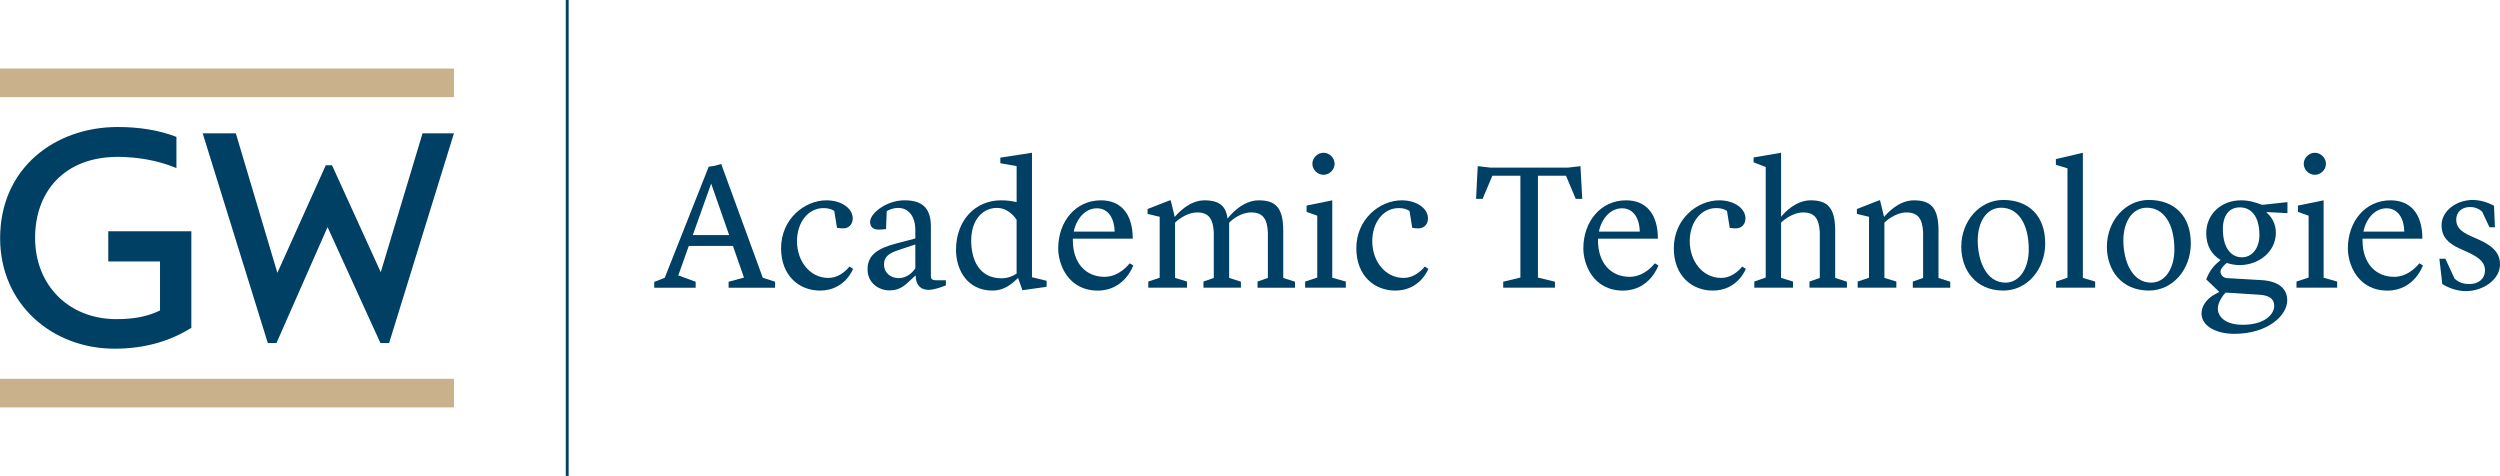 <?xml version="1.0" encoding="utf-8"?>
<!-- Generator: Adobe Illustrator 16.0.0, SVG Export Plug-In . SVG Version: 6.00 Build 0)  -->
<!DOCTYPE svg PUBLIC "-//W3C//DTD SVG 1.1//EN" "http://www.w3.org/Graphics/SVG/1.1/DTD/svg11.dtd">
<svg version="1.1" id="Layer_1" xmlns="http://www.w3.org/2000/svg" xmlns:xlink="http://www.w3.org/1999/xlink" x="0px" y="0px"
	 width="247.451px" height="47.106px" viewBox="9.027 1.718 247.451 47.106" enable-background="new 9.027 1.718 247.451 47.106"
	 xml:space="preserve">
<g>
	<g>
		<rect x="65.028" y="1.718" fill="#004065" width="0.283" height="47.106"/>
		<path fill="#004065" d="M24.861,27.598h-5.118v-2.987h8.223v9.553c-2.071,1.301-4.583,2.068-7.597,2.068
			c-6.154,0-11.33-4.378-11.33-10.942c0-6.948,5.444-11.001,11.625-11.001c2.129,0,4.05,0.295,5.826,0.977v3.076h-0.03
			c-1.835-0.77-3.933-1.097-5.768-1.097c-5.322,0-8.191,3.461-8.191,8.017c0,4.7,3.343,8.044,8.046,8.044
			c1.686,0,3.046-0.237,4.318-0.86v-4.849H24.861z M46.683,35.674l-5.234-11.478l-5.058,11.478h-0.854l-6.449-20.761h3.281
			l4.113,13.81l4.79-10.646h0.62l4.822,10.585l4.138-13.749h3.106l-6.417,20.762h-0.858V35.674z"/>
		<path fill="#C8B18B" d="M9.027,42.04v-2.829H53.96v2.829H9.027z M9.027,11.333V8.503H53.96v2.829H9.027z"/>
	</g>
</g>
<g>
	<path fill="#004065" d="M73.787,29.62l1.038-0.411l4.351-10.992l0.608-0.09l0.626-0.179l4.118,11.261l1.218,0.395v0.592h-4.602
		v-0.592l1.522-0.411l-1.093-3.133h-4.369l-1.038,2.918l1.718,0.627v0.591h-4.1V29.62H73.787z M77.601,24.984h3.598l-1.772-5.067
		h-0.018L77.601,24.984z"/>
	<path fill="#004065" d="M86.339,26.291c0-2.901,2.328-4.745,4.494-4.745c1.469,0,2.597,0.788,2.597,1.791
		c0,0.519-0.322,0.985-0.949,0.985c-0.323,0-0.608-0.054-0.608-0.054l-0.27-1.666c-0.054-0.035-0.376-0.286-1.075-0.286
		c-1.485,0-2.614,1.378-2.614,3.276c0,1.987,1.289,3.634,3.098,3.634c1.289,0,2.095-1.129,2.095-1.129l0.358,0.233
		c0,0-0.788,2.149-3.277,2.149C88.165,30.48,86.339,29.049,86.339,26.291z"/>
	<path fill="#004065" d="M94.897,28.367c0-1.432,1.039-2.076,2.883-2.561l1.845-0.483v-0.931c-0.037-1.378-0.752-2.095-1.701-2.095
		c-0.537,0-0.985,0.233-1.128,0.322l-0.071,1.773c0,0-0.447,0.054-0.717,0.054c-0.573,0-0.859-0.287-0.859-0.77
		c0-0.824,1.575-2.131,3.42-2.131c1.808,0,2.596,0.824,2.596,2.597v4.834c0,0.358,0.089,0.484,0.591,0.484h0.895v0.502
		c0,0-1.039,0.446-1.701,0.446c-0.914,0-1.289-0.627-1.289-1.396h-0.054c-1.003,0.949-1.432,1.449-2.56,1.449
		C96.097,30.462,94.897,29.799,94.897,28.367z M99.625,28.278v-2.364l-1.719,0.574c-0.842,0.285-1.378,0.626-1.378,1.379
		c0,0.912,0.699,1.379,1.468,1.379C98.854,29.246,99.409,28.6,99.625,28.278z"/>
	<path fill="#004065" d="M108.039,17.321l3.134-0.484v12.319l1.45,0.357v0.592l-2.398,0.34l-0.43-1.219
		c-0.68,0.663-1.415,1.254-2.524,1.254c-2.525,0-3.617-2.077-3.617-4.029c0-2.917,1.898-4.905,4.458-4.905
		c0.663,0,1.164,0.09,1.54,0.179v-3.563l-1.611-0.286L108.039,17.321L108.039,17.321z M109.651,28.797v-5.317
		c0,0-0.681-1.182-1.952-1.182c-1.397,0-2.542,1.164-2.542,3.242c0,1.753,0.699,3.724,3.008,3.724
		C108.774,29.264,109.275,29.049,109.651,28.797z"/>
	<path fill="#004065" d="M113.769,26.309c0-2.668,1.719-4.763,4.226-4.763c1.987,0,3.151,1.343,3.151,3.796h-5.927v0.179
		c0,2.22,1.271,3.599,3.133,3.599c1.522,0,2.489-1.342,2.489-1.342l0.358,0.213c0,0-0.841,2.49-3.509,2.49
		C114.719,30.48,113.769,27.849,113.769,26.309z M115.31,24.644h4.046c-0.019-1.217-0.573-2.309-1.755-2.309
		C116.473,22.334,115.579,23.318,115.31,24.644z"/>
	<path fill="#004065" d="M133.501,29.586l1.02-0.359v-4.53c-0.07-1.253-0.447-1.952-1.648-1.952c-1.056,0-1.916,0.734-2.184,1.021
		v5.46l1.164,0.375v0.591h-3.707v-0.606l1.02-0.359v-4.53c-0.071-1.253-0.447-1.952-1.647-1.952c-1.164,0-2.185,0.985-2.185,1.021
		v5.46l1.182,0.357v0.608h-3.831v-0.606l1.127-0.377v-6.033l-1.199-0.286v-0.483l2.202-0.86h0.089l0.394,1.629h0.018
		c0.305-0.358,1.433-1.629,2.936-1.629c1.557,0,2.113,0.644,2.274,1.772h0.037c0.179-0.233,1.396-1.772,3.062-1.772
		c1.648,0,2.418,0.717,2.418,3.009v4.673l1.164,0.375v0.592H133.5v-0.609H133.501z"/>
	<path fill="#004065" d="M138.21,29.586l1.199-0.396v-6.123l-1.057-0.376v-0.626l2.542-0.52v7.663l1.343,0.377v0.607h-4.027V29.586
		L138.21,29.586z M138.926,17.93c0-0.591,0.519-1.092,1.109-1.092c0.573,0,1.093,0.501,1.093,1.092c0,0.59-0.52,1.092-1.093,1.092
		C139.446,19.021,138.926,18.52,138.926,17.93z"/>
	<path fill="#004065" d="M143.277,26.291c0-2.901,2.328-4.745,4.494-4.745c1.469,0,2.597,0.788,2.597,1.791
		c0,0.519-0.322,0.985-0.949,0.985c-0.322,0-0.608-0.054-0.608-0.054l-0.268-1.666c-0.055-0.035-0.377-0.286-1.075-0.286
		c-1.485,0-2.614,1.378-2.614,3.276c0,1.987,1.289,3.634,3.098,3.634c1.289,0,2.096-1.129,2.096-1.129l0.357,0.233
		c0,0-0.787,2.149-3.277,2.149C145.103,30.48,143.277,29.049,143.277,26.291z"/>
	<path fill="#004065" d="M164.262,18.305l1.2-0.144l0.177,3.241h-0.644l-0.967-2.292h-2.774v10.08l1.683,0.411v0.591h-5.121v-0.591
		l1.701-0.411V19.111h-2.775l-0.967,2.292h-0.645l0.162-3.241l1.218,0.143L164.262,18.305L164.262,18.305z"/>
	<path fill="#004065" d="M165.747,26.309c0-2.668,1.72-4.763,4.228-4.763c1.985,0,3.15,1.343,3.15,3.796h-5.927v0.179
		c0,2.22,1.271,3.599,3.132,3.599c1.522,0,2.49-1.342,2.49-1.342l0.357,0.213c0,0-0.84,2.49-3.51,2.49
		C166.697,30.48,165.747,27.849,165.747,26.309z M167.288,24.644h4.046c-0.019-1.217-0.572-2.309-1.754-2.309
		C168.453,22.334,167.557,23.318,167.288,24.644z"/>
	<path fill="#004065" d="M174.702,26.291c0-2.901,2.327-4.745,4.493-4.745c1.469,0,2.598,0.788,2.598,1.791
		c0,0.519-0.324,0.985-0.951,0.985c-0.322,0-0.606-0.054-0.606-0.054l-0.27-1.666c-0.054-0.035-0.375-0.286-1.074-0.286
		c-1.485,0-2.614,1.378-2.614,3.276c0,1.987,1.289,3.634,3.099,3.634c1.288,0,2.093-1.129,2.093-1.129l0.359,0.233
		c0,0-0.789,2.149-3.277,2.149C176.527,30.48,174.702,29.049,174.702,26.291z"/>
	<path fill="#004065" d="M188.129,29.586l1.022-0.359v-4.53c-0.073-1.253-0.447-1.952-1.648-1.952c-1.166,0-2.185,0.985-2.185,1.021
		v5.46l1.181,0.357v0.608h-3.83v-0.606l1.129-0.396V18.252l-1.2-0.466v-0.484l2.722-0.465v6.337
		c0.304-0.375,1.433-1.629,2.919-1.629c1.665,0,2.435,0.717,2.435,3.009v4.672l1.163,0.376v0.591h-3.707V29.586z"/>
	<path fill="#004065" d="M192.895,29.586l1.128-0.377v-6.033l-1.201-0.286v-0.483l2.202-0.86h0.09l0.396,1.629h0.018
		c0.305-0.358,1.433-1.629,2.937-1.629c1.665,0,2.436,0.717,2.436,3.009v4.673l1.163,0.375v0.592h-3.707v-0.609l1.02-0.359v-4.53
		c-0.07-1.253-0.447-1.952-1.646-1.952c-1.165,0-2.185,0.985-2.185,1.021v5.46l1.183,0.357v0.608h-3.831V29.586L192.895,29.586z"/>
	<path fill="#004065" d="M203.154,26.146c0-2.56,1.828-4.637,4.154-4.637c2.543,0,4.154,1.594,4.154,4.296
		c0,2.597-1.789,4.673-4.154,4.673C204.604,30.48,203.154,28.457,203.154,26.146z M207.522,29.693c1.433,0,2.312-1.451,2.312-3.277
		c0-2.633-1.111-4.137-2.723-4.137c-1.467,0-2.328,1.415-2.328,3.241C204.783,27.49,205.606,29.693,207.522,29.693z"/>
	<path fill="#004065" d="M212.537,29.586l1.129-0.377V18.377l-1.146-0.34v-0.573l2.67-0.626v12.389l1.217,0.359v0.607h-3.867v-0.607
		H212.537z"/>
	<path fill="#004065" d="M217.568,26.146c0-2.56,1.827-4.637,4.153-4.637c2.544,0,4.154,1.594,4.154,4.296
		c0,2.597-1.79,4.673-4.154,4.673C219.019,30.48,217.568,28.457,217.568,26.146z M221.937,29.693c1.433,0,2.311-1.451,2.311-3.277
		c0-2.633-1.109-4.137-2.721-4.137c-1.467,0-2.328,1.415-2.328,3.241C219.197,27.49,220.022,29.693,221.937,29.693z"/>
	<path fill="#004065" d="M233.398,22.709l-0.019,0.054c0.447,0.376,0.913,1.038,0.913,1.988c0,1.953-1.773,3.205-3.564,3.205
		c-0.447,0-0.877-0.071-1.289-0.214c-0.41,0.321-0.625,0.627-0.625,0.895c0,0.252,0.248,0.592,0.662,0.609l3.384,0.196
		c1.771,0.106,2.56,0.896,2.56,2.005c0,1.486-1.915,3.313-5.246,3.313c-1.7,0-3.24-0.717-3.24-2.022
		c0-0.663,0.447-1.415,1.307-1.882l0.43-0.232v-0.035l-1.271-1.219c0.356-0.912,0.752-1.359,1.415-1.915
		c-0.825-0.501-1.415-1.379-1.415-2.632c0-1.952,1.522-3.277,3.437-3.277c0.824,0,1.396,0.197,2.113,0.448l2.49-0.27v1.092
		L233.398,22.709z M229.315,30.678c-0.267,0.287-0.769,0.949-0.769,1.594c0,0.662,0.591,1.593,2.471,1.593
		c2.199,0,3.114-1.057,3.114-1.88c0-0.628-0.411-1.021-1.432-1.093L229.315,30.678z M232.664,24.984c0-1.916-0.86-2.739-1.934-2.739
		c-1.056,0-1.682,0.788-1.682,2.149c0,1.754,0.732,2.793,1.896,2.793C231.893,27.186,232.664,26.344,232.664,24.984z"/>
	<path fill="#004065" d="M236.333,29.586l1.2-0.396v-6.123l-1.057-0.376v-0.626l2.544-0.52v7.663l1.34,0.377v0.607h-4.027V29.586z
		 M237.052,17.93c0-0.591,0.519-1.092,1.107-1.092c0.572,0,1.092,0.501,1.092,1.092c0,0.59-0.52,1.092-1.092,1.092
		C237.569,19.021,237.052,18.52,237.052,17.93z"/>
	<path fill="#004065" d="M241.419,26.309c0-2.668,1.719-4.763,4.225-4.763c1.988,0,3.152,1.343,3.152,3.796h-5.925v0.179
		c0,2.22,1.27,3.599,3.132,3.599c1.521,0,2.488-1.342,2.488-1.342l0.359,0.213c0,0-0.843,2.49-3.51,2.49
		C242.369,30.48,241.419,27.849,241.419,26.309z M242.958,24.644h4.047c-0.018-1.217-0.572-2.309-1.755-2.309
		C244.125,22.334,243.228,23.318,242.958,24.644z"/>
	<path fill="#004065" d="M250.766,29.835l-0.288-2.507h0.592l0.913,1.97c0.27,0.233,0.646,0.537,1.468,0.537
		c0.914,0,1.541-0.537,1.541-1.36c0-0.662-0.377-1.199-1.737-1.809l-0.717-0.322c-1.234-0.556-1.845-1.2-1.845-2.345
		c0-1.379,1.451-2.489,3.08-2.489c0.663,0,1.415,0.197,2.113,0.573l0.09,2.131h-0.536l-0.735-1.558
		c-0.214-0.179-0.57-0.447-1.199-0.447c-0.859,0-1.36,0.555-1.36,1.235c0,0.717,0.377,1.164,1.452,1.647l0.77,0.34
		c1.593,0.699,2.111,1.486,2.111,2.453c0,1.486-1.648,2.65-3.384,2.65C252.181,30.533,251.356,30.193,250.766,29.835z"/>
</g>
</svg>
